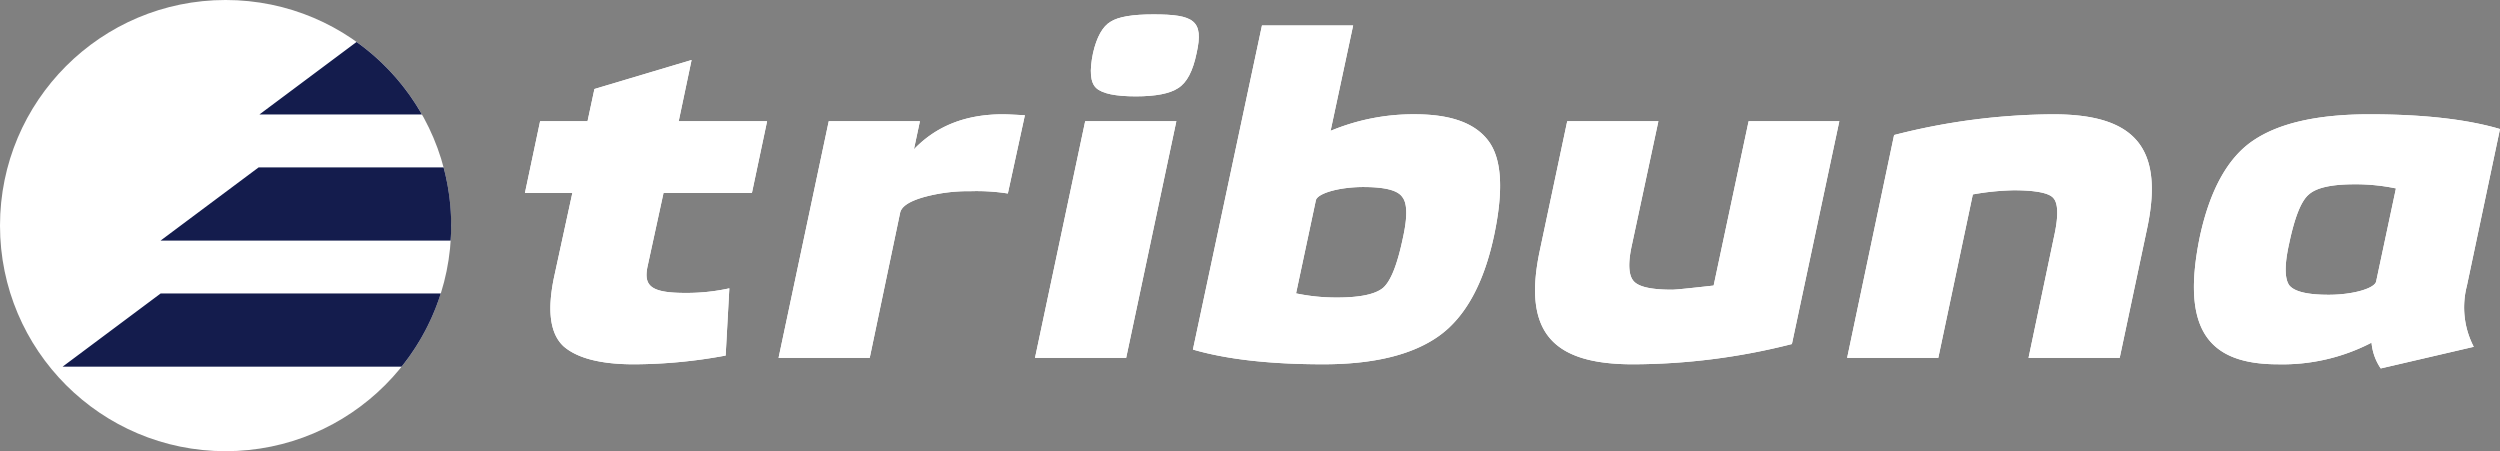 <svg xmlns="http://www.w3.org/2000/svg" width="543.011" height="98" viewBox="0 0 543.011 98">
  <rect x="0" y="0" width="543.011" height="98" fill="#808080" stroke="none"/>
  <g id="Group_463" data-name="Group 463" transform="translate(-225.184 -367.596)">
    <g id="Group_461" data-name="Group 461">
      <g id="Group_459" data-name="Group 459">
        <path id="Path_1268" data-name="Path 1268" d="M388.5,409.522H369.3l-3.5,16.1c-.8,4.1.8,5.6,8.3,5.6a43.116,43.116,0,0,0,9.5-1l-.8,14.6a110.29,110.29,0,0,1-19.9,1.9q-10.8,0-15.3-3.9c-2.9-2.7-3.6-7.6-2.1-14.9l4-18.4h-10.3l3.3-15.6h10.3l1.5-7,21.1-6.3-2.8,13.3h19.2Z" fill="#ffffff"/>
        <path id="Path_1269" data-name="Path 1269" d="M394.292,445.325l10.9-51.4h19.8l-1.3,6.1c4.9-5.1,11.3-7.6,19.3-7.6,1.1,0,2.7.1,4.8.2l-3.7,17a43.557,43.557,0,0,0-8.1-.5,36.492,36.492,0,0,0-10.2,1.3c-3.1.9-4.8,2-5.1,3.4l-6.6,31.5Z" fill="#ffffff"/>
        <path id="Path_1270" data-name="Path 1270" d="M469.793,445.325h-19.8l10.9-51.4h19.8Zm15.3-66.2c-.8,3.9-2.1,6.4-4,7.6-1.8,1.2-4.9,1.8-9.2,1.8-4.4,0-7.3-.6-8.6-1.8s-1.5-3.7-.7-7.6c.8-3.5,2.1-5.8,3.8-6.8,1.7-1.1,4.8-1.6,9.3-1.6C484.493,370.721,486.694,372.02,485.094,379.121Z" fill="#ffffff"/>
        <path id="Path_1271" data-name="Path 1271" d="M499.291,373.12h19.8l-4.9,22.9a46.69,46.69,0,0,1,18.3-3.6c7.8,0,13.1,1.9,16,5.8s3.3,10.7,1.2,20.6c-2.2,10.3-6.2,17.6-11.9,21.7s-14.1,6.2-25.2,6.2c-11.7,0-21.1-1.1-28.3-3.2Zm7.4,58.2a42.642,42.642,0,0,0,8.9.9c5,0,8.3-.7,10-2.1,1.7-1.5,3.1-5.1,4.3-10.8,1-4.5,1-7.5-.1-8.9-1-1.5-3.8-2.2-8.5-2.2-5.3,0-10,1.4-10.3,2.9Z" fill="#ffffff"/>
        <path id="Path_1272" data-name="Path 1272" d="M604.993,393.922h19.7l-10.3,48.4a140.761,140.761,0,0,1-34.5,4.4c-17.3,0-24-6.8-20.3-24.5l6-28.3h19.8l-5.8,27.1c-.8,3.7-.7,6.3.4,7.6s3.9,1.9,8.4,1.9q1.051,0,9-.9Z" fill="#ffffff"/>
        <path id="Path_1273" data-name="Path 1273" d="M646.191,445.325h-19.8l10.2-48.4a141.157,141.157,0,0,1,34.6-4.5c17.3,0,24.1,6.9,20.4,24.6l-6,28.3h-19.8l5.7-27.1c.8-3.9.7-6.5-.3-7.6-.9-1.1-3.8-1.7-8.6-1.7a56.45,56.45,0,0,0-8.9.9Z" fill="#ffffff"/>
        <path id="Path_1274" data-name="Path 1274" d="M760.993,429.723a18.6,18.6,0,0,0,1.5,13.2l-20.2,4.7a11.689,11.689,0,0,1-2-5.6,41.975,41.975,0,0,1-20.3,4.7c-15.3,0-21.1-7.7-17-27.7,2.2-10.2,6.1-17.2,11.6-20.9,5.6-3.8,14-5.7,25.3-5.7,11.7,0,21.2,1.1,28.3,3.2Zm-15.4-21.2a42.707,42.707,0,0,0-8.9-.9c-5,0-8.3.7-10,2.2-1.7,1.4-3.1,5-4.3,10.7q-1.5,6.75,0,9c1.1,1.4,3.9,2.1,8.6,2.1,5.3,0,10-1.4,10.3-2.9Z" fill="#ffffff"/>
      </g>
      <g id="Group_460" data-name="Group 460">
        <path id="Path_1275" data-name="Path 1275" d="M388.5,409.522H369.3l-3.5,16.1c-.8,4.1.8,5.6,8.3,5.6a43.116,43.116,0,0,0,9.5-1l-.8,14.6a110.29,110.29,0,0,1-19.9,1.9q-10.8,0-15.3-3.9c-2.9-2.7-3.6-7.6-2.1-14.9l4-18.4h-10.3l3.3-15.6h10.3l1.5-7,21.1-6.3-2.8,13.3h19.2Z" fill="#ffffff"/>
        <path id="Path_1276" data-name="Path 1276" d="M394.292,445.325l10.9-51.4h19.8l-1.3,6.1c4.9-5.1,11.3-7.6,19.3-7.6,1.1,0,2.7.1,4.8.2l-3.7,17a43.557,43.557,0,0,0-8.1-.5,36.492,36.492,0,0,0-10.2,1.3c-3.1.9-4.8,2-5.1,3.4l-6.6,31.5Z" fill="#ffffff"/>
        <path id="Path_1277" data-name="Path 1277" d="M469.793,445.325h-19.8l10.9-51.4h19.8Zm15.3-66.2c-.8,3.9-2.1,6.4-4,7.6-1.8,1.2-4.9,1.8-9.2,1.8-4.4,0-7.3-.6-8.6-1.8s-1.5-3.7-.7-7.6c.8-3.5,2.1-5.8,3.8-6.8,1.7-1.1,4.8-1.6,9.3-1.6C484.493,370.721,486.694,372.02,485.094,379.121Z" fill="#ffffff"/>
        <path id="Path_1278" data-name="Path 1278" d="M499.291,373.12h19.8l-4.9,22.9a46.69,46.69,0,0,1,18.3-3.6c7.8,0,13.1,1.9,16,5.8s3.3,10.7,1.2,20.6c-2.2,10.3-6.2,17.6-11.9,21.7s-14.1,6.2-25.2,6.2c-11.7,0-21.1-1.1-28.3-3.2Zm7.4,58.2a42.642,42.642,0,0,0,8.9.9c5,0,8.3-.7,10-2.1,1.7-1.5,3.1-5.1,4.3-10.8,1-4.5,1-7.5-.1-8.9-1-1.5-3.8-2.2-8.5-2.2-5.3,0-10,1.4-10.3,2.9Z" fill="#ffffff"/>
        <path id="Path_1279" data-name="Path 1279" d="M604.993,393.922h19.7l-10.3,48.4a140.761,140.761,0,0,1-34.5,4.4c-17.3,0-24-6.8-20.3-24.5l6-28.3h19.8l-5.8,27.1c-.8,3.7-.7,6.3.4,7.6s3.9,1.9,8.4,1.9q1.051,0,9-.9Z" fill="#ffffff"/>
        <path id="Path_1280" data-name="Path 1280" d="M646.191,445.325h-19.8l10.2-48.4a141.157,141.157,0,0,1,34.6-4.5c17.3,0,24.1,6.9,20.4,24.6l-6,28.3h-19.8l5.7-27.1c.8-3.9.7-6.5-.3-7.6-.9-1.1-3.8-1.7-8.6-1.7a56.45,56.45,0,0,0-8.9.9Z" fill="#ffffff"/>
        <path id="Path_1281" data-name="Path 1281" d="M760.993,429.723a18.6,18.6,0,0,0,1.5,13.2l-20.2,4.7a11.689,11.689,0,0,1-2-5.6,41.975,41.975,0,0,1-20.3,4.7c-15.3,0-21.1-7.7-17-27.7,2.2-10.2,6.1-17.2,11.6-20.9,5.6-3.8,14-5.7,25.3-5.7,11.7,0,21.2,1.1,28.3,3.2Zm-15.4-21.2a42.707,42.707,0,0,0-8.9-.9c-5,0-8.3.7-10,2.2-1.7,1.4-3.1,5-4.3,10.7q-1.5,6.75,0,9c1.1,1.4,3.9,2.1,8.6,2.1,5.3,0,10-1.4,10.3-2.9Z" fill="#ffffff"/>
      </g>
    </g>
    <g id="Group_462" data-name="Group 462">
      <circle id="Ellipse_214" data-name="Ellipse 214" cx="49" cy="49" r="49" transform="translate(225.184 367.595)" fill="#ffffff"/>
      <path id="Path_1282" data-name="Path 1282" d="M302.631,376.711l-21.105,15.754h35.3A49.221,49.221,0,0,0,302.631,376.711Z" fill="#141C4D"/>
      <path id="Path_1283" data-name="Path 1283" d="M260.064,419.85h63c.071-1.077.12-2.16.12-3.255a49.061,49.061,0,0,0-1.653-12.635H281.35Z" fill="#141C4D"/>
      <path id="Path_1284" data-name="Path 1284" d="M238.787,447.234h73.624a48.877,48.877,0,0,0,8.51-15.89H260.072Z" fill="#141C4D"/>
    </g>
  </g>
</svg>

